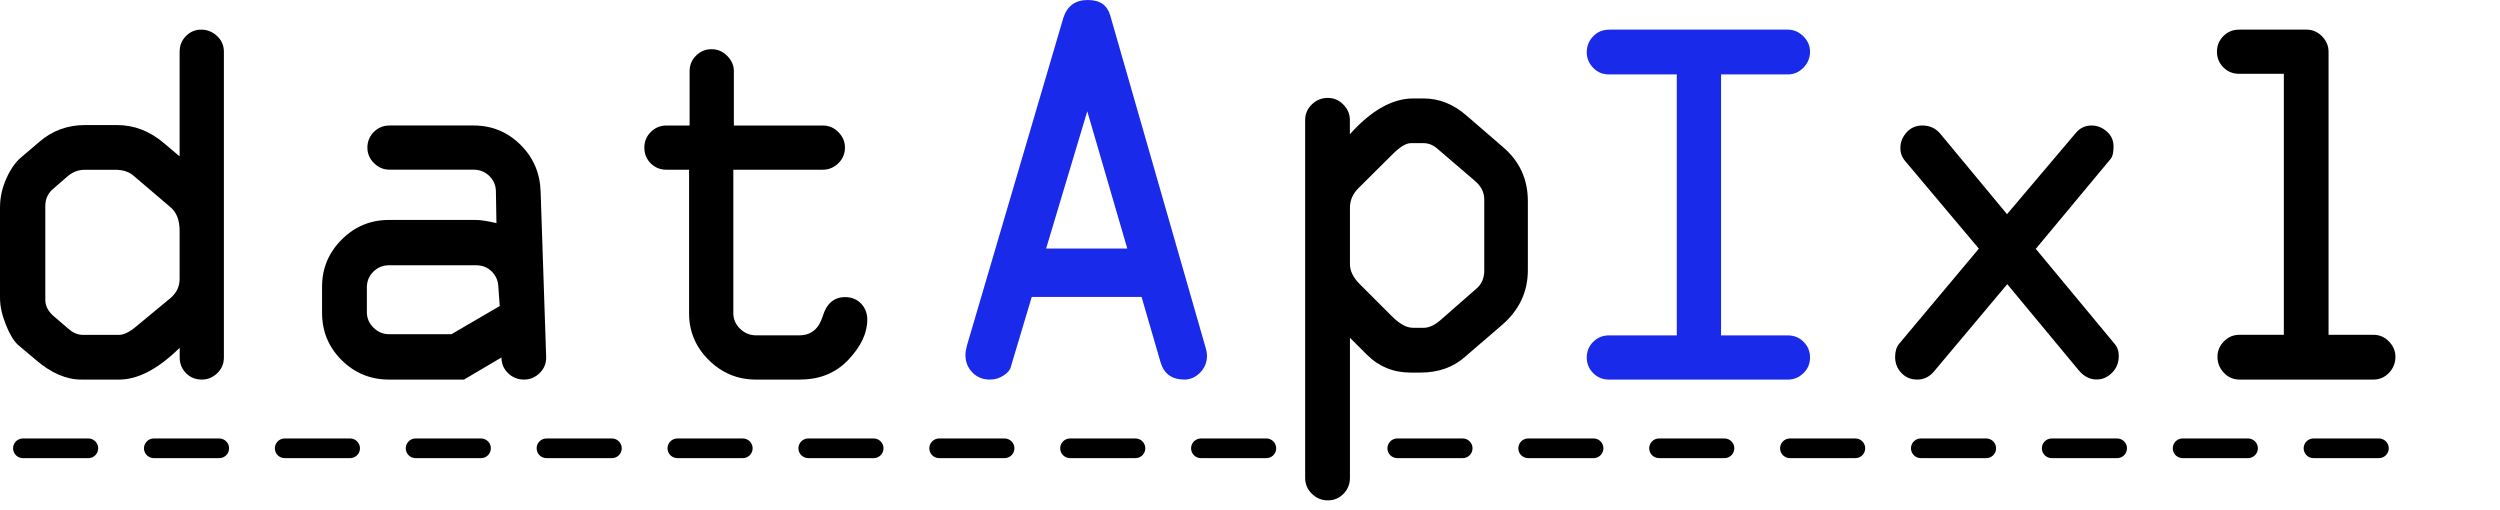 <svg width="191" height="39" viewBox="0 0 191 39" fill="none" xmlns="http://www.w3.org/2000/svg">
<path d="M13.723 11.941V3.952C13.723 3.483 13.883 3.082 14.204 2.756C14.524 2.43 14.914 2.264 15.371 2.264C15.829 2.264 16.247 2.43 16.59 2.756C16.934 3.082 17.105 3.483 17.105 3.952V27.312C17.105 27.782 16.939 28.182 16.602 28.508C16.264 28.834 15.869 29 15.417 29C14.937 29 14.53 28.834 14.21 28.508C13.889 28.182 13.729 27.782 13.729 27.312V26.568C12.081 28.194 10.536 29 9.099 29H6.221C5.065 29 3.914 28.503 2.758 27.513L1.351 26.328C1.03 26.019 0.721 25.504 0.435 24.777C0.149 24.05 0 23.375 0 22.745V15.867C0 15.1 0.16 14.362 0.481 13.646C0.801 12.931 1.179 12.387 1.608 12.027L2.999 10.842C3.989 9.984 5.156 9.554 6.501 9.554H8.933C10.261 9.554 11.469 10.024 12.556 10.962L13.723 11.947V11.941ZM8.813 12.971H6.461C5.963 12.971 5.517 13.154 5.11 13.515L4.023 14.459C3.645 14.797 3.462 15.226 3.462 15.746V22.912C3.462 23.381 3.685 23.804 4.126 24.176L5.231 25.12C5.58 25.43 5.946 25.584 6.335 25.584H9.094C9.454 25.584 9.883 25.378 10.381 24.96L13.059 22.745C13.5 22.356 13.723 21.876 13.723 21.298V17.635C13.723 16.817 13.489 16.216 13.019 15.827L10.261 13.475C9.9 13.137 9.414 12.971 8.813 12.971Z" fill="black"/>
<path d="M29.727 16.804H36.354C36.715 16.804 37.241 16.884 37.928 17.045L37.888 14.653C37.888 14.183 37.722 13.783 37.396 13.457C37.064 13.13 36.669 12.964 36.194 12.964H29.762C29.304 12.964 28.909 12.798 28.571 12.461C28.234 12.123 28.068 11.728 28.068 11.276C28.068 10.824 28.234 10.406 28.56 10.08C28.892 9.754 29.287 9.588 29.762 9.588H36.188C37.585 9.588 38.775 10.08 39.765 11.059C40.755 12.037 41.264 13.239 41.304 14.658L41.728 27.311C41.728 27.781 41.562 28.181 41.224 28.507C40.887 28.834 40.492 29 40.04 29C39.559 29 39.147 28.834 38.815 28.507C38.477 28.181 38.312 27.781 38.312 27.311L35.45 29H29.727C28.302 29 27.095 28.502 26.099 27.512C25.103 26.522 24.605 25.314 24.605 23.889V21.915C24.605 20.507 25.103 19.305 26.105 18.304C27.106 17.302 28.308 16.804 29.722 16.804H29.727ZM38.18 23.386L38.077 21.955C38.066 21.474 37.894 21.068 37.573 20.747C37.253 20.427 36.852 20.267 36.383 20.267H29.716C29.247 20.267 28.846 20.433 28.52 20.759C28.194 21.085 28.028 21.486 28.028 21.955V23.843C28.028 24.301 28.194 24.696 28.531 25.028C28.869 25.366 29.264 25.532 29.722 25.532H34.494L38.18 23.38V23.386Z" fill="black"/>
<path d="M61.138 29.001H57.755C56.359 29.001 55.157 28.503 54.156 27.513C53.149 26.523 52.645 25.327 52.645 23.931V12.966H50.917C50.447 12.966 50.047 12.806 49.721 12.485C49.395 12.165 49.228 11.758 49.228 11.277C49.228 10.797 49.395 10.408 49.721 10.082C50.047 9.755 50.447 9.589 50.917 9.589H52.685V5.446C52.685 4.977 52.851 4.576 53.177 4.25C53.503 3.924 53.904 3.758 54.373 3.758C54.814 3.758 55.209 3.924 55.552 4.261C55.896 4.599 56.067 4.994 56.067 5.446V9.589H62.866C63.324 9.589 63.719 9.755 64.05 10.093C64.388 10.431 64.554 10.825 64.554 11.277C64.554 11.73 64.388 12.147 64.05 12.474C63.713 12.8 63.318 12.966 62.866 12.966H56.027V23.931C56.027 24.388 56.199 24.783 56.542 25.115C56.886 25.453 57.292 25.619 57.761 25.619H61.063C61.962 25.619 62.557 25.132 62.855 24.16C63.152 23.187 63.719 22.7 64.566 22.7C65.064 22.7 65.47 22.866 65.784 23.192C66.099 23.519 66.26 23.936 66.26 24.428C66.26 25.447 65.779 26.466 64.823 27.479C63.862 28.492 62.643 28.995 61.149 28.995L61.138 29.001Z" fill="black"/>
<path d="M73.859 26.449L81.239 1.366C81.531 0.459 82.152 0 83.095 0C84.039 0 84.579 0.385 84.815 1.155L92.127 26.623C92.183 26.809 92.214 26.995 92.214 27.169C92.214 27.678 92.04 28.112 91.692 28.466C91.345 28.82 90.941 29 90.494 29C89.532 29 88.924 28.559 88.663 27.666L87.217 22.687H78.825L77.23 28.019C77.186 28.249 77 28.472 76.683 28.683C76.361 28.895 76.013 29 75.628 29C75.088 29 74.641 28.82 74.287 28.454C73.934 28.087 73.76 27.647 73.76 27.125C73.76 26.908 73.797 26.685 73.865 26.449H73.859ZM83.071 8.491L79.924 18.988H86.124L83.064 8.491H83.071Z" fill="#1A2AEA"/>
<path d="M103.136 25.788V36.5C103.136 36.981 102.97 37.393 102.644 37.725C102.318 38.062 101.917 38.228 101.448 38.228C100.979 38.228 100.572 38.062 100.229 37.725C99.885 37.387 99.714 36.981 99.714 36.5V9.169C99.714 8.711 99.88 8.316 100.217 7.984C100.555 7.652 100.961 7.48 101.442 7.48C101.9 7.48 102.295 7.646 102.627 7.984C102.964 8.322 103.13 8.717 103.13 9.169V10.256C104.767 8.43 106.381 7.521 107.978 7.521H108.762C109.958 7.521 111.056 7.961 112.064 8.848L114.879 11.28C116.115 12.356 116.728 13.713 116.728 15.367V20.637C116.728 22.302 116.064 23.705 114.736 24.843L111.978 27.218C111.068 28.048 109.912 28.466 108.516 28.466H107.772C106.455 28.466 105.345 28.008 104.429 27.098L103.119 25.788H103.136ZM107.903 25.044H108.767C109.185 25.044 109.626 24.838 110.095 24.42L112.733 22.108C113.174 21.759 113.397 21.284 113.397 20.677V15.223C113.397 14.685 113.151 14.21 112.653 13.793L109.815 11.361C109.494 11.08 109.145 10.937 108.767 10.937H107.783C107.405 10.937 106.919 11.246 106.312 11.864L103.8 14.359C103.359 14.8 103.136 15.298 103.136 15.847V20.174C103.136 20.694 103.382 21.209 103.88 21.702L106.312 24.134C106.913 24.735 107.445 25.038 107.903 25.038V25.044Z" fill="black"/>
<path d="M122.91 2.264H136.593C137.034 2.264 137.429 2.43 137.772 2.767C138.115 3.105 138.287 3.5 138.287 3.952C138.287 4.404 138.121 4.827 137.784 5.171C137.446 5.514 137.051 5.686 136.599 5.686H131.488V25.624H136.599C137.068 25.624 137.469 25.79 137.795 26.116C138.121 26.442 138.287 26.843 138.287 27.312C138.287 27.782 138.121 28.182 137.784 28.508C137.446 28.834 137.051 29 136.599 29H122.916C122.446 29 122.046 28.834 121.72 28.508C121.394 28.182 121.228 27.782 121.228 27.312C121.228 26.843 121.394 26.442 121.72 26.116C122.046 25.79 122.446 25.624 122.916 25.624H128.106V5.686H122.916C122.446 5.686 122.046 5.52 121.72 5.182C121.394 4.845 121.228 4.45 121.228 3.998C121.228 3.517 121.394 3.105 121.72 2.773C122.046 2.435 122.446 2.269 122.916 2.269L122.91 2.264Z" fill="#1A2AEA"/>
<path d="M153.36 21.703L147.826 28.296C147.465 28.765 147.013 29 146.475 29C145.995 29 145.588 28.834 145.268 28.496C144.947 28.158 144.787 27.752 144.787 27.271C144.787 26.842 144.896 26.499 145.108 26.247L151.185 18.996L145.571 12.323C145.314 12.026 145.188 11.694 145.188 11.316C145.188 10.876 145.342 10.475 145.657 10.12C145.972 9.765 146.378 9.588 146.87 9.588C147.431 9.588 147.889 9.8 148.238 10.217L153.337 16.364L158.579 10.172C158.899 9.782 159.306 9.588 159.787 9.588C160.216 9.588 160.605 9.737 160.954 10.04C161.303 10.343 161.475 10.727 161.475 11.196C161.475 11.665 161.4 11.969 161.252 12.14L155.534 19.013L161.532 26.241C161.761 26.499 161.875 26.814 161.875 27.191C161.875 27.706 161.704 28.135 161.36 28.479C161.017 28.822 160.628 28.994 160.181 28.994C159.661 28.994 159.203 28.759 158.814 28.29L153.343 21.697L153.36 21.703Z" fill="black"/>
<path d="M181.324 29H171.103C170.634 29 170.233 28.829 169.907 28.485C169.581 28.142 169.415 27.736 169.415 27.267C169.415 26.797 169.581 26.414 169.907 26.082C170.233 25.744 170.634 25.578 171.103 25.578H174.485V5.64H171.063C170.594 5.64 170.193 5.474 169.867 5.148C169.541 4.822 169.375 4.421 169.375 3.952C169.375 3.483 169.541 3.082 169.867 2.756C170.193 2.43 170.594 2.264 171.063 2.264H176.214C176.672 2.264 177.066 2.43 177.398 2.767C177.73 3.105 177.902 3.5 177.902 3.952V25.578H181.324C181.782 25.578 182.177 25.744 182.509 26.082C182.841 26.419 183.012 26.814 183.012 27.267C183.012 27.719 182.846 28.142 182.52 28.485C182.188 28.829 181.793 29 181.324 29Z" fill="black"/>
<line x1="1.75" y1="34.25" x2="97.25" y2="34.25" stroke="black" stroke-width="1.5" stroke-linecap="round" stroke-dasharray="5 5"/>
<path d="M106.75 34.25L182 34.25" stroke="black" stroke-width="1.5" stroke-linecap="round" stroke-dasharray="5 5"/>
</svg>
